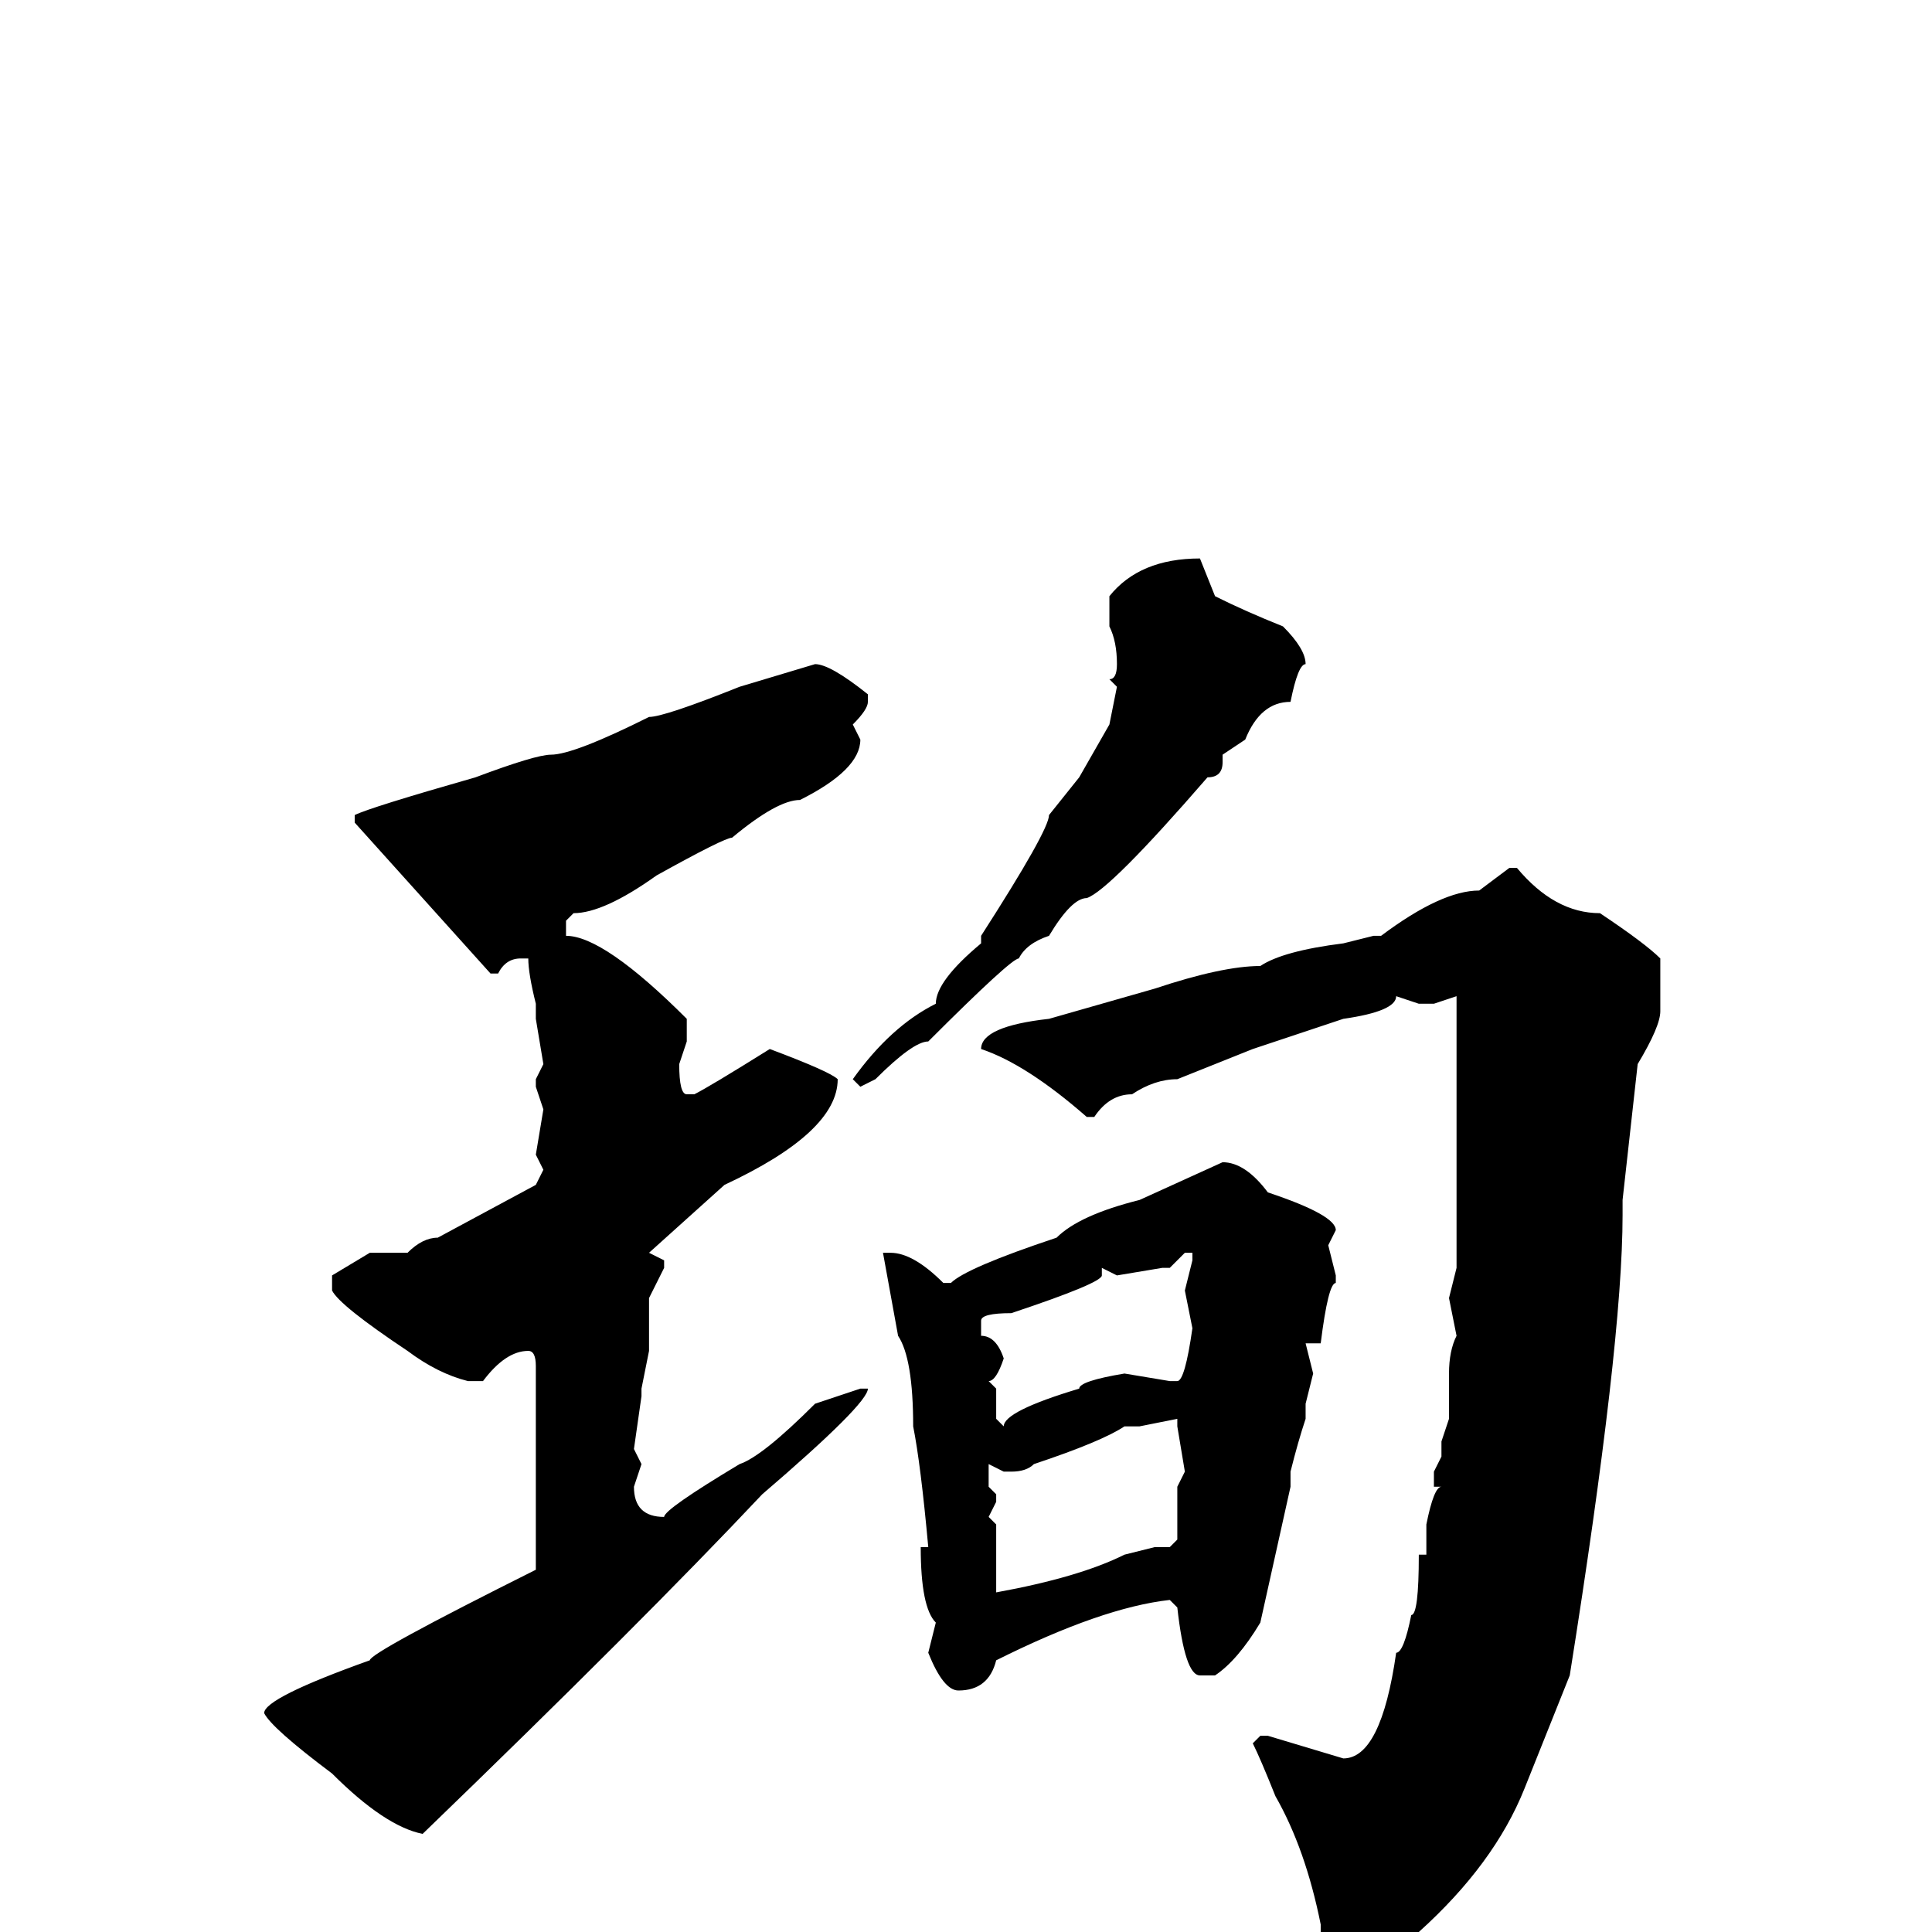 <svg xmlns="http://www.w3.org/2000/svg" viewBox="0 -256 256 256">
	<path fill="#000000" d="M159 -182L161 -177Q165 -175 170 -173Q173 -170 173 -168Q172 -168 171 -163Q167 -163 165 -158L162 -156V-155Q162 -153 160 -153Q147 -138 144 -137Q142 -137 139 -132Q136 -131 135 -129Q134 -129 123 -118Q121 -118 116 -113L114 -112L113 -113Q118 -120 124 -123Q124 -126 130 -131V-132Q139 -146 139 -148L143 -153L147 -160L148 -165L147 -166Q148 -166 148 -168Q148 -171 147 -173V-177Q151 -182 159 -182ZM108 -168Q110 -168 115 -164V-163Q115 -162 113 -160L114 -158Q114 -154 106 -150Q103 -150 97 -145Q96 -145 87 -140Q80 -135 76 -135L75 -134V-132Q80 -132 91 -121V-118L90 -115Q90 -111 91 -111H92Q94 -112 102 -117Q110 -114 111 -113Q111 -106 96 -99L86 -90L88 -89V-88L86 -84V-81V-79V-77L85 -72V-71L84 -64L85 -62L84 -59Q84 -55 88 -55Q88 -56 98 -62Q101 -63 108 -70L114 -72H115Q115 -70 101 -58Q85 -41 56 -13Q51 -14 44 -21Q36 -27 35 -29Q35 -31 49 -36Q49 -37 71 -48V-50V-51V-54V-56V-60V-65V-72V-75Q71 -77 70 -77Q67 -77 64 -73H62Q58 -74 54 -77Q45 -83 44 -85V-87L49 -90H50H54Q56 -92 58 -92L71 -99L72 -101L71 -103L72 -109L71 -112V-113L72 -115L71 -121V-123Q70 -127 70 -129H69Q67 -129 66 -127H65L47 -147V-148Q49 -149 63 -153Q71 -156 73 -156Q76 -156 86 -161Q88 -161 98 -165ZM200 -141H201Q206 -135 212 -135Q218 -131 220 -129V-127V-122Q220 -120 217 -115L215 -97V-95Q215 -78 208 -34L202 -19Q198 -9 188 0Q181 7 176 7L175 5V2V0V-1Q173 -11 169 -18Q167 -23 166 -25L167 -26H168L178 -23Q183 -23 185 -37Q186 -37 187 -42Q188 -42 188 -50H189V-54Q190 -59 191 -59H190V-61L191 -63V-65L192 -68V-74Q192 -77 193 -79L192 -84L193 -88V-89V-90V-99V-102V-113V-123V-124L190 -123H188L185 -124Q185 -122 178 -121L166 -117L156 -113Q153 -113 150 -111Q147 -111 145 -108H144Q136 -115 130 -117Q130 -120 139 -121L153 -125Q162 -128 167 -128Q170 -130 178 -131L182 -132H183Q191 -138 196 -138ZM162 -102Q165 -102 168 -98Q177 -95 177 -93L176 -91L177 -87V-86Q176 -86 175 -78H173L174 -74L173 -70V-68Q172 -65 171 -61V-60V-59L167 -41Q164 -36 161 -34H159Q157 -34 156 -43L155 -44Q146 -43 132 -36Q131 -32 127 -32Q125 -32 123 -37L124 -41Q122 -43 122 -51H123Q122 -62 121 -67Q121 -76 119 -79L117 -90H118Q121 -90 125 -86H126Q128 -88 140 -92Q143 -95 151 -97ZM155 -88H154L148 -87L146 -88V-87Q146 -86 134 -82Q130 -82 130 -81V-79Q132 -79 133 -76Q132 -73 131 -73L132 -72V-68L133 -67Q133 -69 143 -72Q143 -73 149 -74L155 -73H156Q157 -73 158 -80L157 -85L158 -89V-90H157ZM151 -67H149Q146 -65 137 -62Q136 -61 134 -61H133L131 -62V-59L132 -58V-57L131 -55L132 -54V-50V-46V-45Q143 -47 149 -50L153 -51H155L156 -52V-59L157 -61L156 -67V-68Z"/>
</svg>